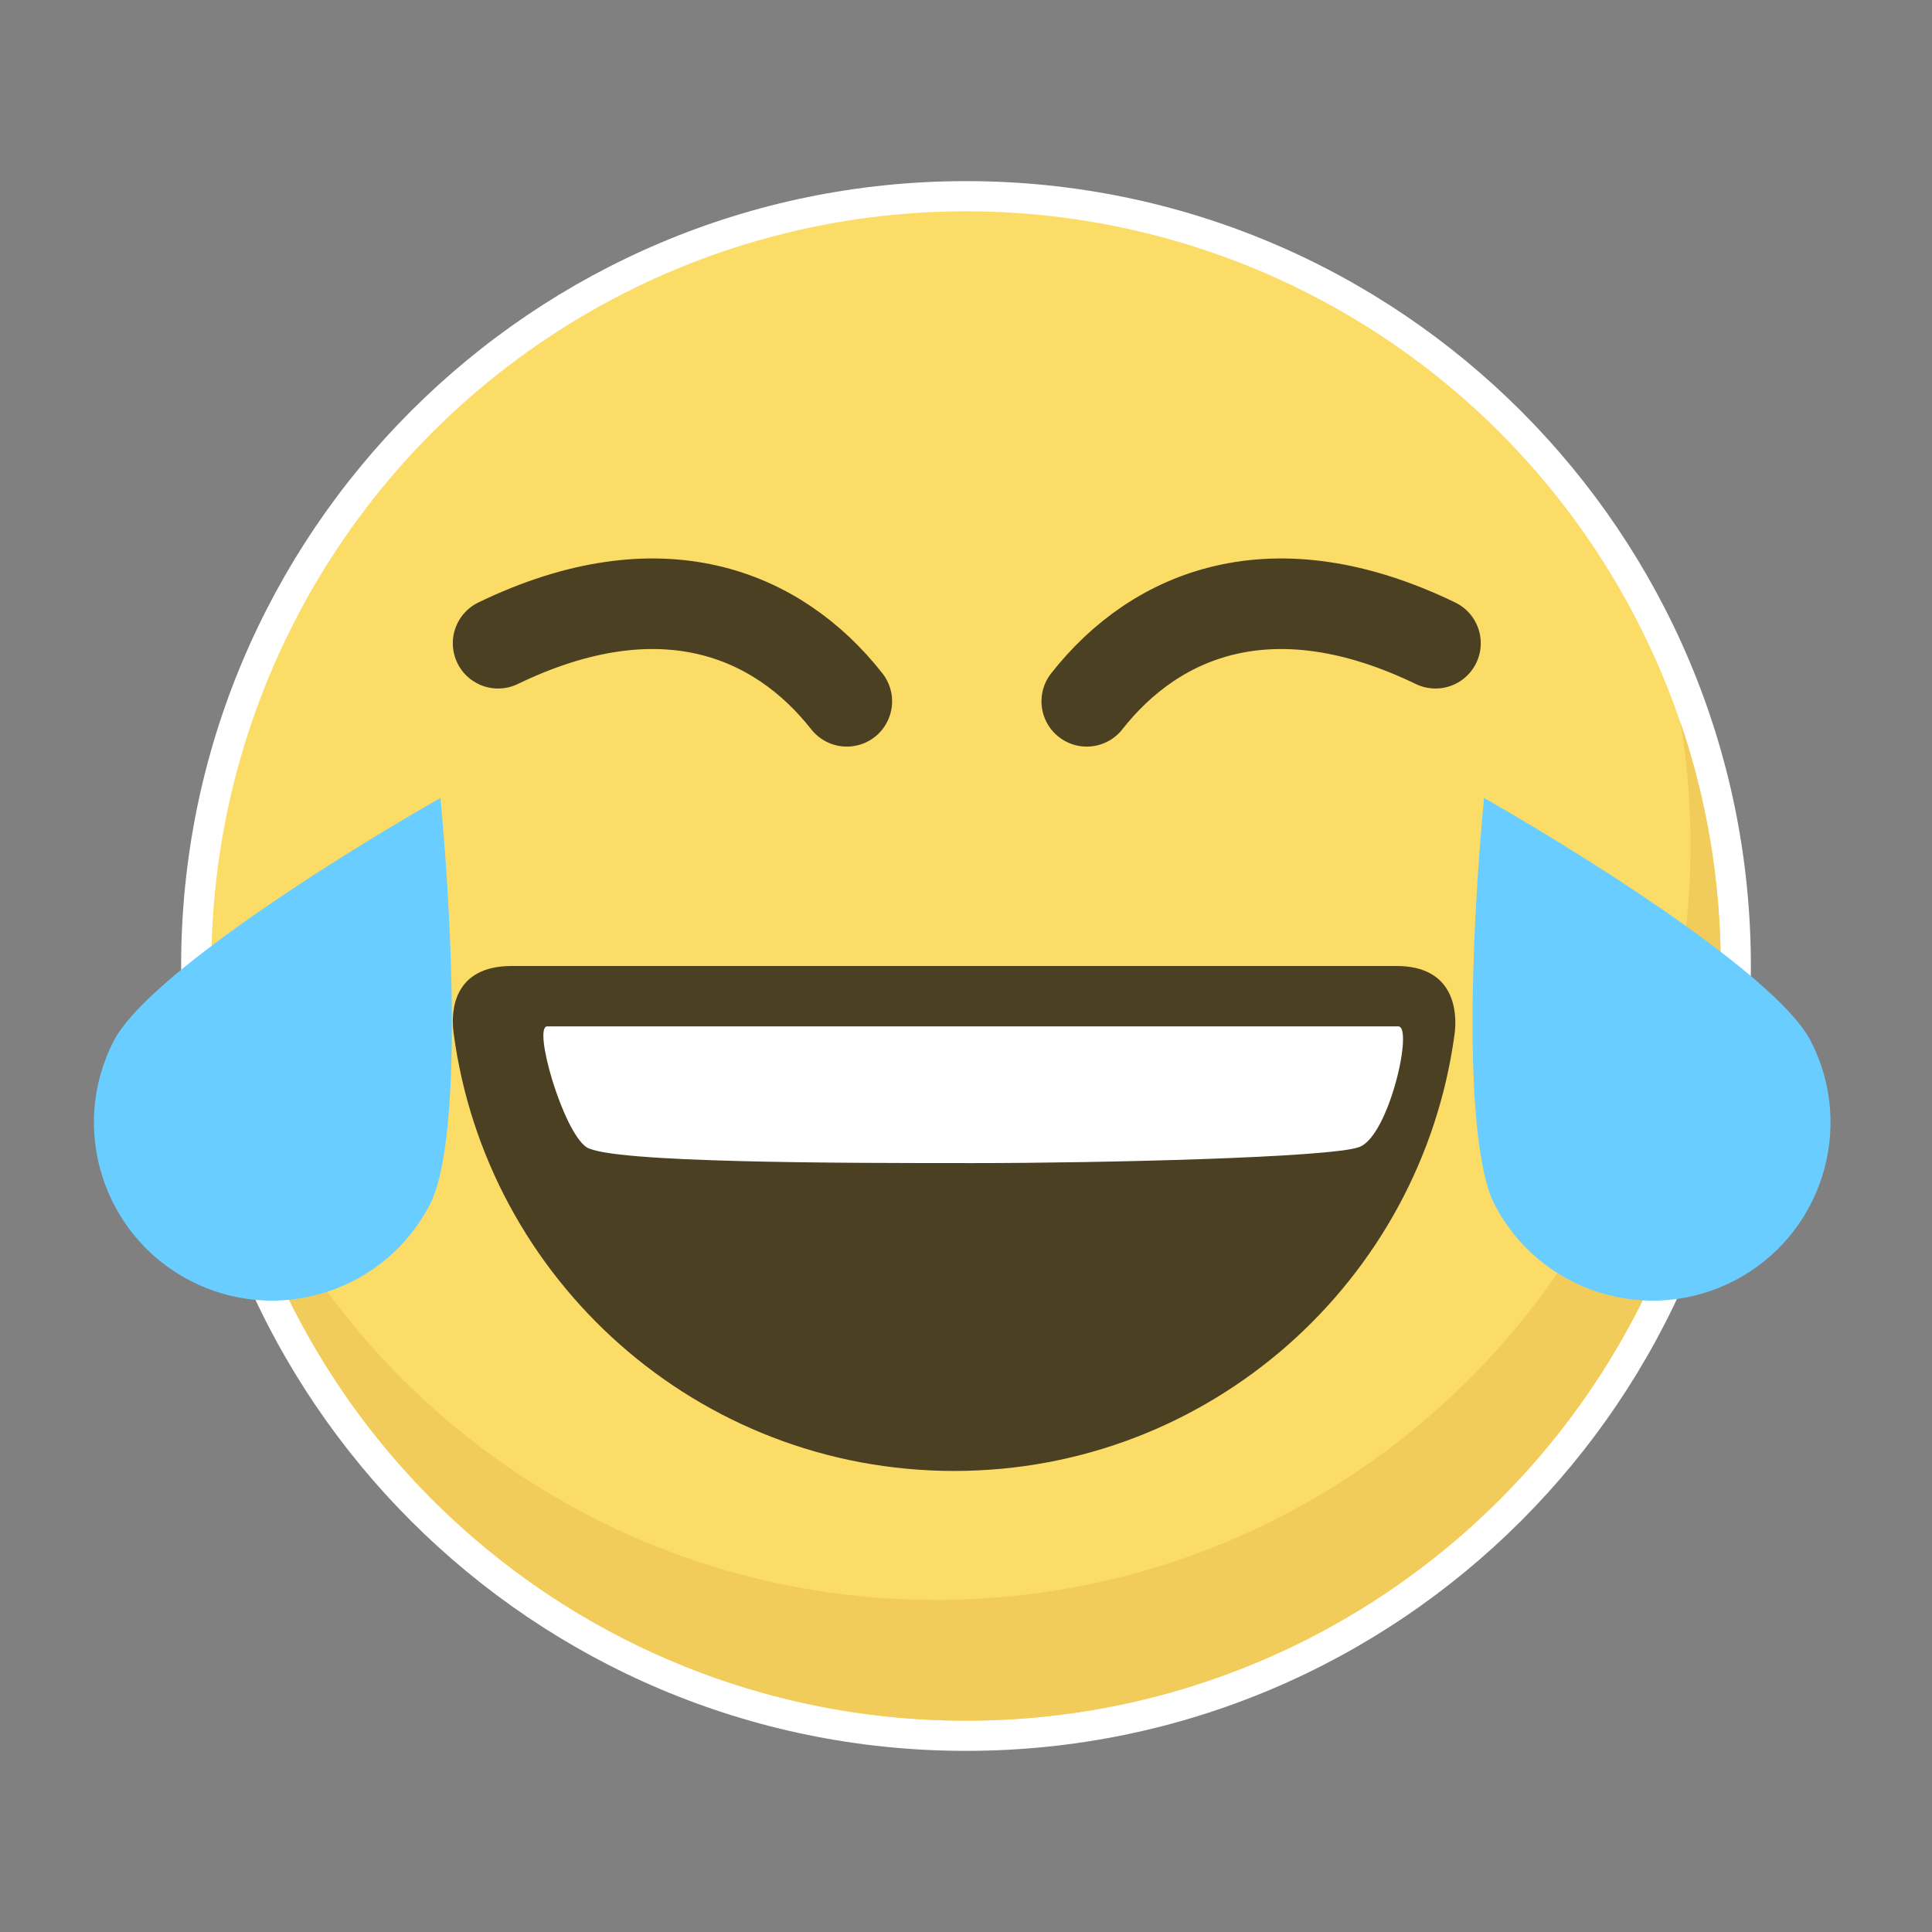 <?xml version="1.0" encoding="UTF-8"?>
<svg width="64px" height="64px" viewBox="0 0 64 64" version="1.1" xmlns="http://www.w3.org/2000/svg" xmlns:xlink="http://www.w3.org/1999/xlink">
    <rect x="0" y="0" width="64" height="64" fill="#808080" stroke="none"/>
    <!-- Generator: Sketch 49.1 (51147) - http://www.bohemiancoding.com/sketch -->
    <title>smile through tears</title>
    <desc>Created with Sketch.</desc>
    <defs></defs>
    <g id="smile-through-tears" stroke="none" stroke-width="1" fill="none" fill-rule="evenodd">
        <path d="M32,58 C17.641,58 6,46.359 6,32 C6,17.641 17.641,6 32,6 C46.359,6 58,17.641 58,32 C58,46.359 46.359,58 32,58 Z" id="Oval-17" fill="#FFFFFF" fill-rule="nonzero"></path>
        <circle id="Oval-17" fill="#FBDC67" cx="32" cy="32" r="25"></circle>
        <path d="M7.328,36.062 C10.682,45.913 20.014,53 31,53 C44.807,53 56,41.807 56,28 C56,26.617 55.888,25.26 55.672,23.938 C56.533,26.468 57,29.179 57,32 C57,45.807 45.807,57 32,57 C19.576,57 9.268,47.937 7.328,36.062 Z" id="Combined-Shape" fill="#F2CC5B"></path>
        <path d="M31.608,48.727 C40.08,48.727 47.08,42.43 48.184,34.261 C48.284,33.522 48.184,32 46.261,32 C39.32,32 24.853,32 16.949,32 C15.024,32 14.93,33.48 15.024,34.2 C16.101,42.399 23.116,48.727 31.608,48.727 Z" id="Oval-2" fill="#4C4023"></path>
        <path d="M46.32,34 L18.127,34 C17.642,34 18.645,37.471 19.426,38 C20.207,38.529 27.964,38.529 32.235,38.529 C36.495,38.529 44.035,38.349 45.021,38 C46.007,37.651 46.834,34 46.32,34 Z" id="Combined-Shape" fill="#FFFFFF"></path>
        <path d="M8.837,42.833 C7.266,42.905 5.758,42.357 4.595,41.294 C2.196,39.101 2.029,35.365 4.222,32.965 C5.67,31.382 11.701,29.335 16.751,28 C15.873,33.148 14.372,39.338 12.924,40.922 C11.861,42.084 10.41,42.763 8.837,42.833 Z" id="Shape" fill="#69CDFF" fill-rule="nonzero" transform="translate(9.716, 35.42) rotate(-15) translate(-9.716, -35.42) "></path>
        <path d="M54.914,42.834 C53.34,42.763 51.889,42.084 50.826,40.922 C50.575,40.647 50.322,40.231 50.071,39.707 C50.036,39.616 49.996,39.527 49.948,39.442 C49.792,39.094 49.637,38.707 49.483,38.285 C49.471,38.243 49.455,38.202 49.439,38.161 C48.48,35.473 47.596,31.497 47,28 C52.048,29.334 58.079,31.381 59.528,32.966 C61.722,35.365 61.555,39.102 59.155,41.295 C57.993,42.358 56.488,42.905 54.914,42.834 Z" id="Path" fill="#69CDFF" transform="translate(54.035, 35.42) rotate(-345) translate(-54.035, -35.42) "></path>
        <path d="M36,23.232 C38.301,20.305 42.186,18.714 47.552,21.308" id="Path-35" stroke="#4C4023" stroke-width="3" stroke-linecap="round"></path>
        <path d="M16.5,23.232 C18.801,20.305 22.686,18.714 28.052,21.308" id="Path-35-Copy" stroke="#4C4023" stroke-width="3" stroke-linecap="round" transform="translate(22.276, 21.616) scale(-1, 1) translate(-22.276, -21.616) "></path>
    </g>
</svg>